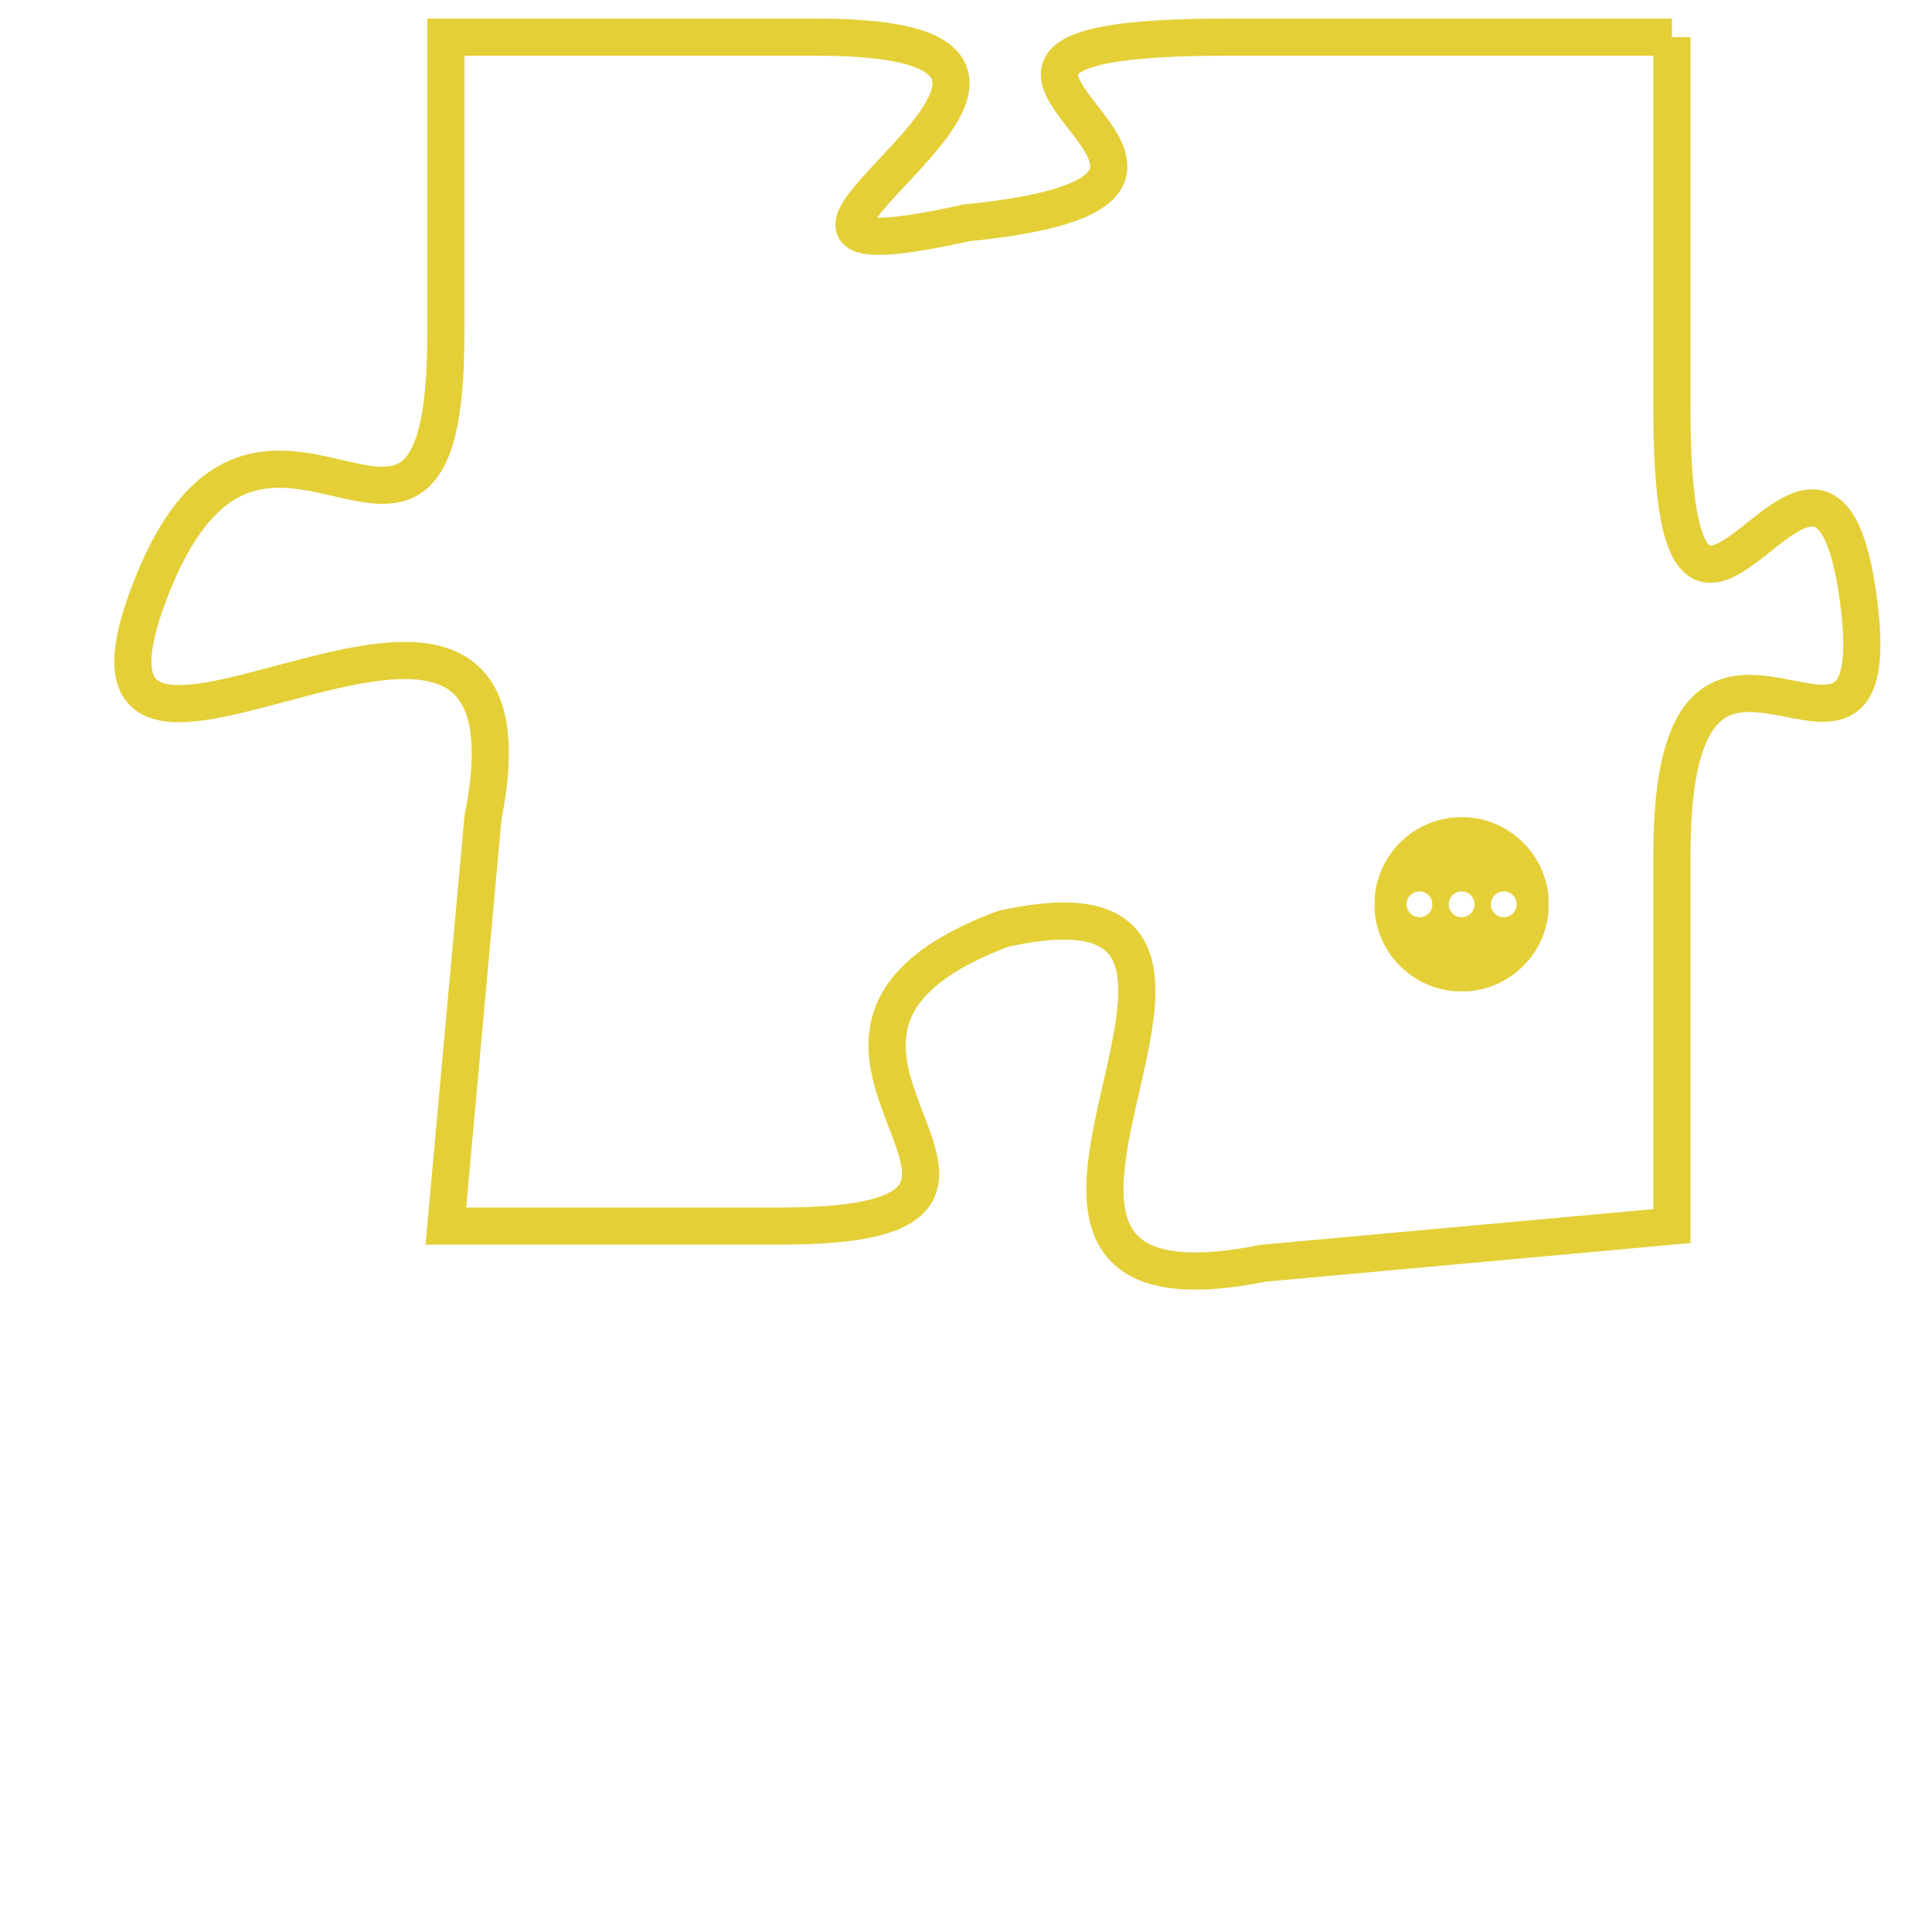 <svg version="1.1" xmlns="http://www.w3.org/2000/svg" xmlns:xlink="http://www.w3.org/1999/xlink" fill="transparent" x="0" y="0" width="350" height="350" preserveAspectRatio="xMinYMin slice"><style type="text/css">.links{fill:transparent;stroke: #E4CF37;}.links:hover{fill:#63D272; opacity:0.4;}</style><defs><g id="allt"><path id="t2205" d="M4158,512 L4146,512 C4135,512 4149,516 4139,517 C4130,519 4145,512 4135,512 L4125,512 4125,512 L4125,520 C4125,529 4120,519 4117,527 C4114,535 4128,523 4126,533 L4125,544 4125,544 L4134,544 C4143,544 4132,539 4140,536 C4149,534 4137,547 4147,545 L4158,544 4158,544 L4158,534 C4158,525 4164,534 4163,527 C4162,520 4158,532 4158,522 L4158,512"/></g><clipPath id="c" clipRule="evenodd" fill="transparent"><use href="#t2205"/></clipPath></defs><svg viewBox="4113 511 52 37" preserveAspectRatio="xMinYMin meet"><svg width="4380" height="2430"><g><image crossorigin="anonymous" x="0" y="0" href="https://nftpuzzle.license-token.com/assets/completepuzzle.svg" width="100%" height="100%" /><g class="links"><use href="#t2205"/></g></g></svg><svg x="4150" y="533" height="9%" width="9%" viewBox="0 0 330 330"><g><a xlink:href="https://nftpuzzle.license-token.com/" class="links"><title>See the most innovative NFT based token software licensing project</title><path fill="#E4CF37" id="more" d="M165,0C74.019,0,0,74.019,0,165s74.019,165,165,165s165-74.019,165-165S255.981,0,165,0z M85,190 c-13.785,0-25-11.215-25-25s11.215-25,25-25s25,11.215,25,25S98.785,190,85,190z M165,190c-13.785,0-25-11.215-25-25 s11.215-25,25-25s25,11.215,25,25S178.785,190,165,190z M245,190c-13.785,0-25-11.215-25-25s11.215-25,25-25 c13.785,0,25,11.215,25,25S258.785,190,245,190z"></path></a></g></svg></svg></svg>